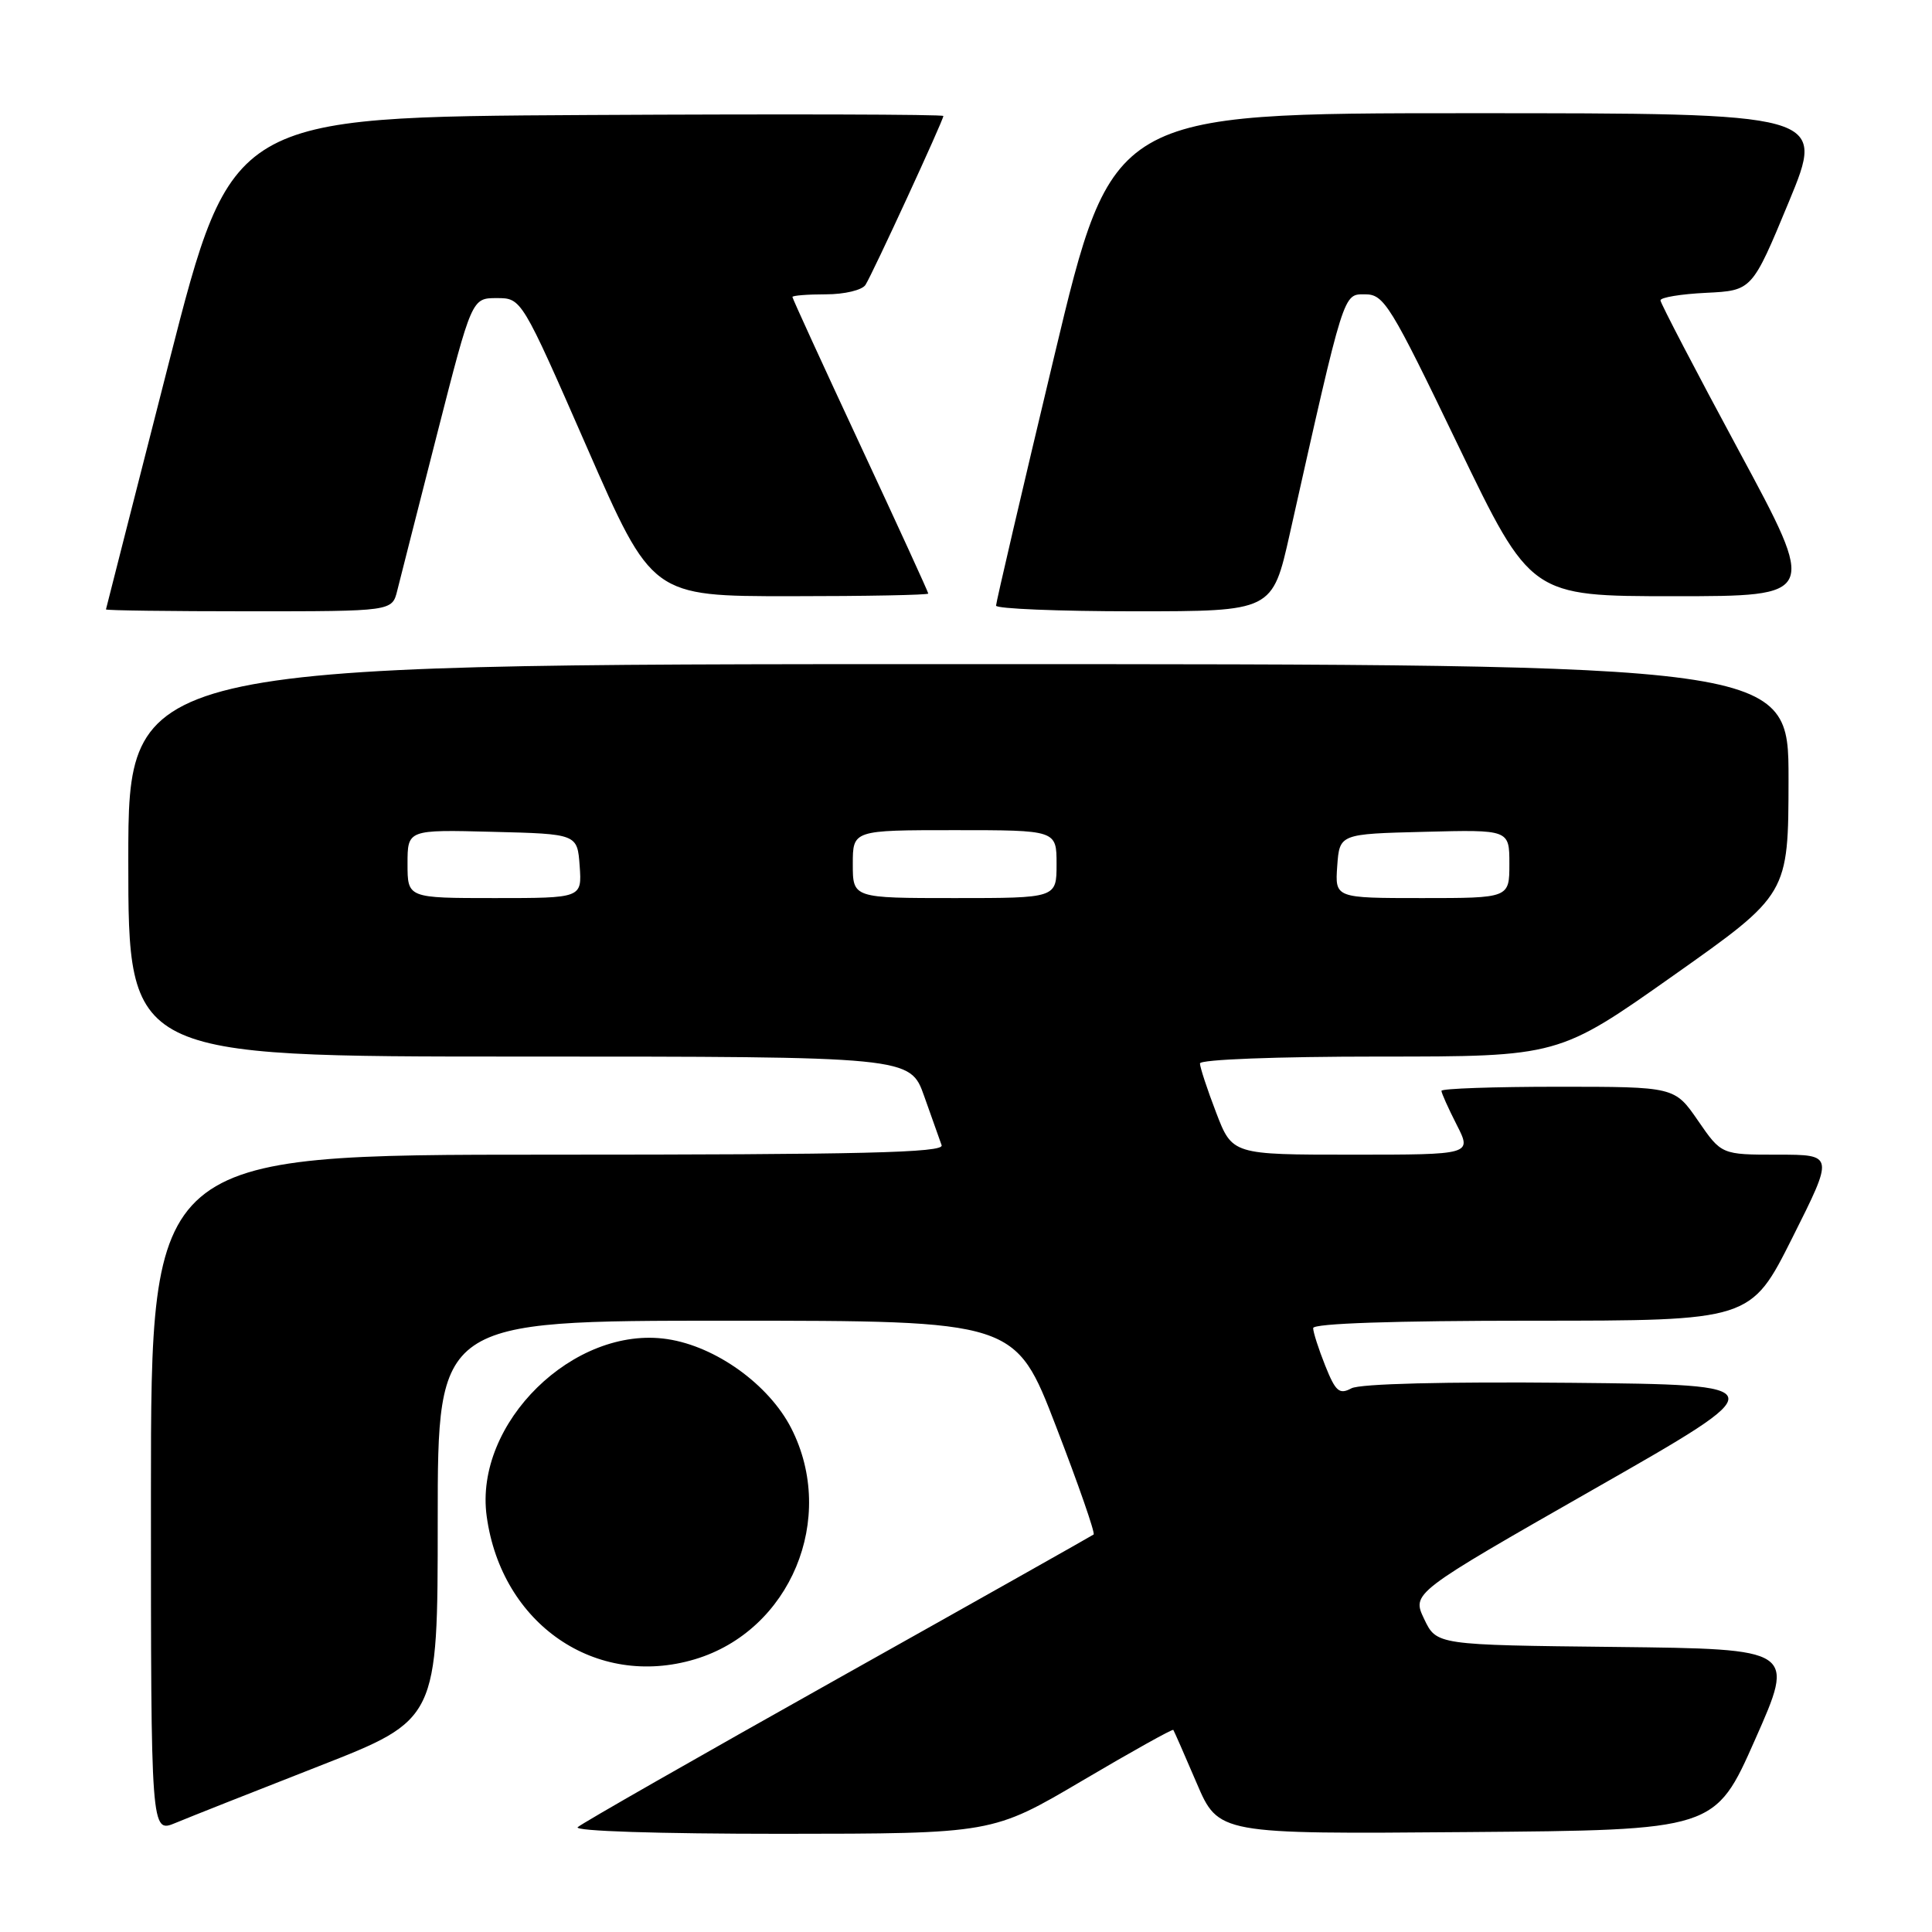 <?xml version="1.0" encoding="UTF-8" standalone="no"?>
<!DOCTYPE svg PUBLIC "-//W3C//DTD SVG 1.1//EN" "http://www.w3.org/Graphics/SVG/1.1/DTD/svg11.dtd" >
<svg xmlns="http://www.w3.org/2000/svg" xmlns:xlink="http://www.w3.org/1999/xlink" version="1.1" viewBox="0 0 256 256">
 <g >
 <path fill="currentColor"
d=" M 42.25 234.03 C 58.00 227.86 58.00 227.86 58.00 201.43 C 58.00 175.00 58.00 175.00 96.27 175.00 C 134.54 175.00 134.54 175.00 139.93 189.01 C 142.90 196.71 145.14 203.15 144.91 203.33 C 144.68 203.50 129.43 212.10 111.00 222.43 C 92.57 232.77 77.07 241.62 76.55 242.11 C 76.00 242.63 87.23 242.99 103.55 242.99 C 131.50 242.97 131.50 242.97 143.39 235.96 C 149.93 232.10 155.37 229.07 155.47 229.22 C 155.58 229.38 156.97 232.54 158.56 236.26 C 161.46 243.03 161.46 243.03 194.35 242.76 C 227.25 242.50 227.25 242.50 232.56 230.50 C 237.88 218.50 237.88 218.50 214.12 218.23 C 190.35 217.97 190.35 217.97 188.71 214.53 C 187.07 211.09 187.07 211.09 211.25 197.29 C 235.43 183.50 235.43 183.50 208.18 183.23 C 191.44 183.07 180.21 183.35 179.07 183.96 C 177.47 184.82 176.97 184.39 175.60 180.96 C 174.72 178.76 174.00 176.52 174.00 175.98 C 174.00 175.36 184.73 175.00 202.99 175.00 C 231.98 175.00 231.98 175.00 237.50 164.00 C 243.02 153.00 243.02 153.00 235.56 153.00 C 228.10 153.00 228.10 153.00 225.00 148.50 C 221.90 144.00 221.90 144.00 206.45 144.00 C 197.95 144.00 191.00 144.24 191.00 144.54 C 191.00 144.84 191.91 146.86 193.02 149.04 C 195.04 153.00 195.04 153.00 179.16 153.00 C 163.28 153.00 163.28 153.00 161.14 147.41 C 159.96 144.34 159.00 141.41 159.00 140.91 C 159.00 140.39 169.14 140.00 182.76 140.00 C 206.53 140.00 206.53 140.00 221.75 129.25 C 236.97 118.50 236.97 118.50 236.99 103.25 C 237.00 88.00 237.00 88.00 127.00 88.00 C 17.00 88.00 17.00 88.00 17.00 114.00 C 17.00 140.00 17.00 140.00 68.80 140.00 C 120.60 140.00 120.60 140.00 122.46 145.25 C 123.48 148.14 124.52 151.06 124.77 151.75 C 125.12 152.74 114.26 153.00 72.61 153.00 C 20.00 153.00 20.00 153.00 20.00 197.95 C 20.00 242.90 20.00 242.90 23.25 241.55 C 25.04 240.80 33.59 237.42 42.25 234.03 Z  M 92.08 219.86 C 104.74 216.06 110.94 201.19 104.84 189.24 C 101.88 183.46 94.85 178.40 88.43 177.44 C 76.05 175.58 62.79 188.58 64.49 200.92 C 66.45 215.21 78.95 223.79 92.08 219.86 Z  M 52.64 78.25 C 53.02 76.74 55.39 67.40 57.92 57.50 C 62.52 39.50 62.52 39.50 65.82 39.50 C 69.11 39.50 69.11 39.50 77.76 59.25 C 86.40 79.00 86.40 79.00 104.70 79.00 C 114.77 79.00 123.00 78.84 123.00 78.65 C 123.00 78.46 118.95 69.62 114.00 59.00 C 109.05 48.38 105.00 39.54 105.00 39.35 C 105.00 39.16 107.00 39.00 109.44 39.00 C 111.90 39.00 114.24 38.44 114.68 37.75 C 115.62 36.28 125.00 15.93 125.00 15.37 C 125.00 15.15 103.78 15.10 77.85 15.24 C 30.70 15.50 30.70 15.50 22.39 48.00 C 17.82 65.88 14.07 80.61 14.04 80.75 C 14.02 80.89 22.54 81.00 32.98 81.00 C 51.96 81.00 51.96 81.00 52.64 78.25 Z  M 170.90 70.75 C 178.18 38.28 177.96 39.00 180.89 39.00 C 183.39 39.00 184.23 40.37 193.20 59.00 C 202.84 79.00 202.84 79.00 221.82 79.00 C 240.80 79.00 240.80 79.00 230.42 59.75 C 224.71 49.16 220.03 40.18 220.02 39.80 C 220.01 39.41 222.74 38.96 226.08 38.80 C 232.16 38.50 232.16 38.50 237.03 26.75 C 241.89 15.00 241.89 15.00 194.64 15.00 C 147.38 15.00 147.38 15.00 139.68 47.25 C 135.44 64.99 131.98 79.84 131.98 80.25 C 131.99 80.66 140.23 81.00 150.30 81.00 C 168.60 81.00 168.60 81.00 170.90 70.75 Z  M 54.00 114.47 C 54.00 109.93 54.00 109.93 65.25 110.22 C 76.50 110.50 76.50 110.50 76.81 114.75 C 77.11 119.00 77.11 119.00 65.56 119.00 C 54.00 119.00 54.00 119.00 54.00 114.47 Z  M 113.00 114.50 C 113.00 110.00 113.00 110.00 126.50 110.00 C 140.00 110.00 140.00 110.00 140.00 114.50 C 140.00 119.00 140.00 119.00 126.50 119.00 C 113.00 119.00 113.00 119.00 113.00 114.50 Z  M 177.19 114.75 C 177.50 110.50 177.50 110.50 188.75 110.22 C 200.00 109.93 200.00 109.93 200.00 114.47 C 200.00 119.00 200.00 119.00 188.44 119.00 C 176.89 119.00 176.89 119.00 177.19 114.75 Z "/>
</g>
</svg>
